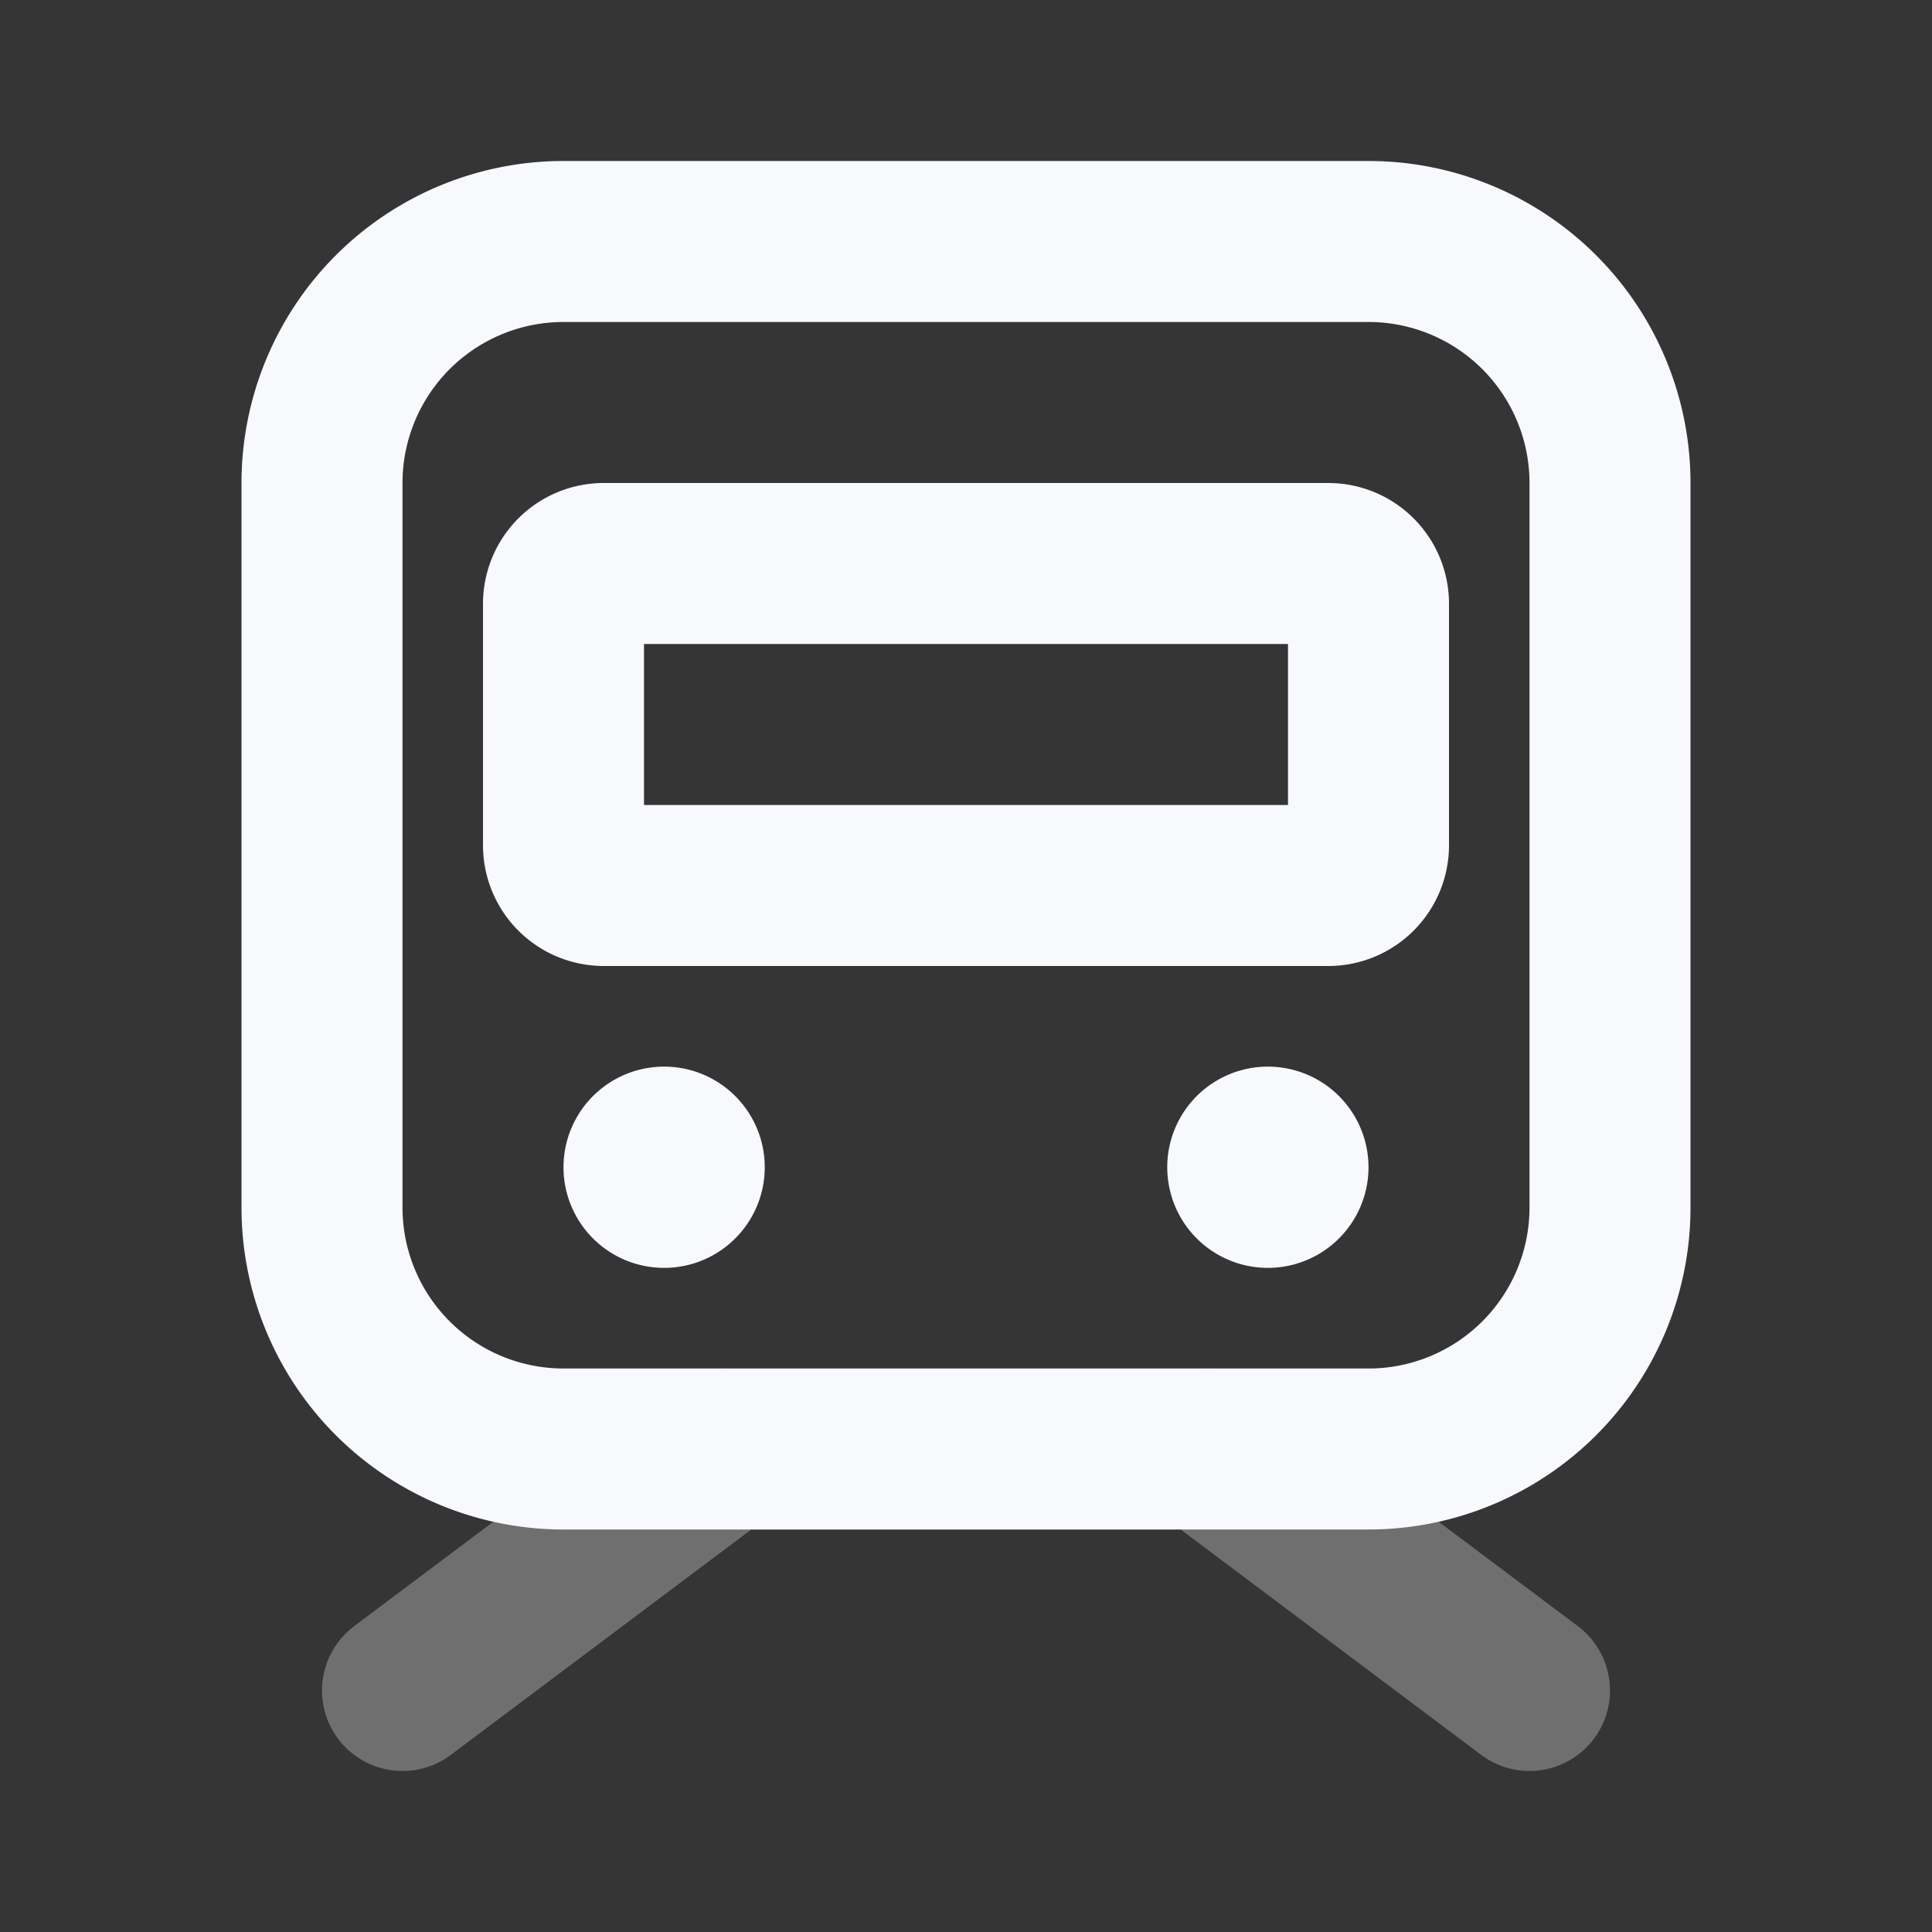 <svg xmlns="http://www.w3.org/2000/svg" width="24" height="24" fill="none"><rect width="100%" height="100%" fill="#333333" stroke="none"/><path fill="#fff" fill-opacity=".01" d="M24 0v24H0V0z"/><path stroke="#F7F9FC" stroke-linecap="round" stroke-linejoin="round" stroke-width="2" d="m5 21 4-3m6 0 4 3" opacity=".3"/><path stroke="#F7F9FC" stroke-linecap="round" stroke-linejoin="round" stroke-width="2" d="M4 6a3 3 0 0 1 3-3h10a3 3 0 0 1 3 3v9a3 3 0 0 1-3 3H7a3 3 0 0 1-3-3z"/><path stroke="#F7F9FC" stroke-linecap="round" stroke-linejoin="round" stroke-width="2" d="M7 7.5a.5.5 0 0 1 .5-.5h9a.5.5 0 0 1 .5.5v3a.5.5 0 0 1-.5.5h-9a.5.5 0 0 1-.5-.5z"/><path fill="#F7F9FC" d="M9.5 14.5a1.25 1.25 0 1 1-2.5 0 1.25 1.25 0 0 1 2.5 0M17 14.5a1.25 1.25 0 1 1-2.5 0 1.25 1.25 0 0 1 2.5 0"/></svg>